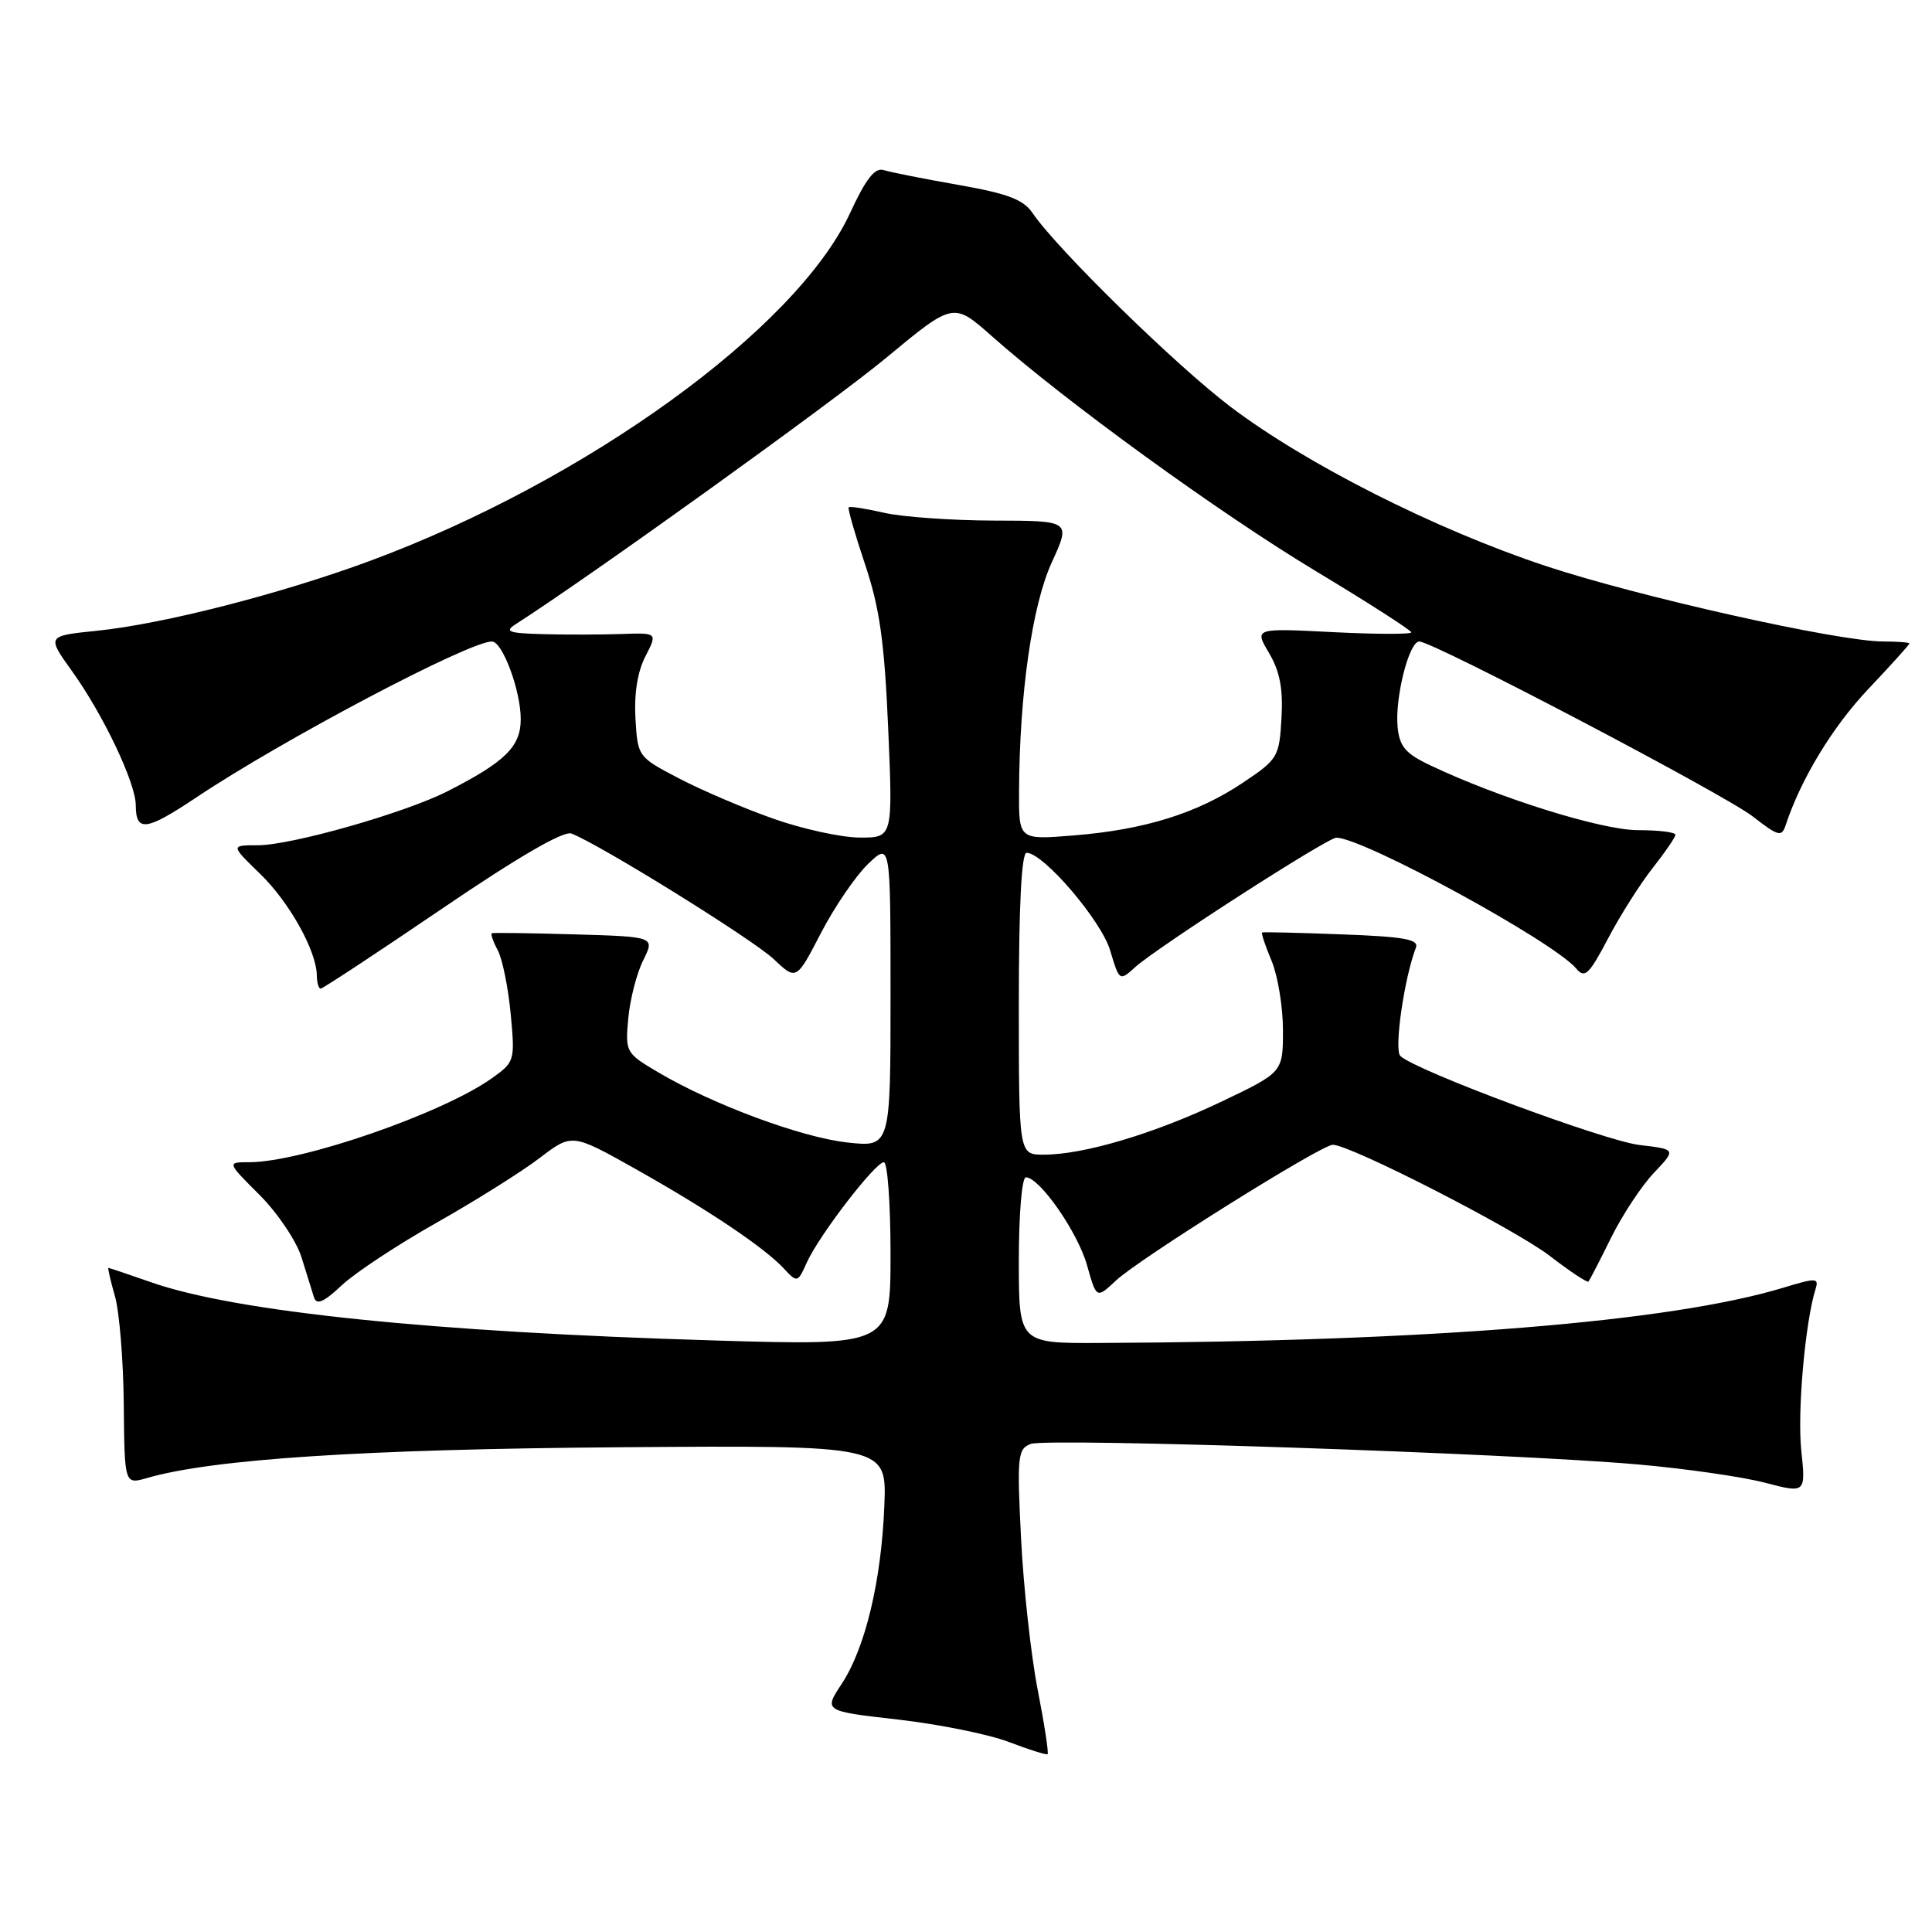 <?xml version="1.0" encoding="UTF-8" standalone="no"?>
<!DOCTYPE svg PUBLIC "-//W3C//DTD SVG 1.1//EN" "http://www.w3.org/Graphics/SVG/1.1/DTD/svg11.dtd" >
<svg xmlns="http://www.w3.org/2000/svg" xmlns:xlink="http://www.w3.org/1999/xlink" version="1.1" viewBox="0 0 256 256">
 <g >
 <path fill="currentColor"
d=" M 137.49 223.86 C 136.60 219.26 135.61 210.22 135.29 203.77 C 134.75 192.95 134.85 191.99 136.57 191.33 C 138.75 190.50 200.17 192.56 216.96 194.04 C 223.26 194.59 230.85 195.68 233.84 196.46 C 239.27 197.88 239.27 197.88 238.68 192.18 C 238.14 187.09 239.19 175.24 240.56 170.84 C 241.04 169.31 240.69 169.29 236.29 170.63 C 221.33 175.17 189.40 177.75 145.75 177.95 C 135.00 178.00 135.00 178.00 135.00 167.00 C 135.00 160.91 135.41 156.00 135.93 156.00 C 137.75 156.00 142.82 163.29 144.04 167.66 C 145.29 172.10 145.29 172.10 147.89 169.66 C 150.97 166.78 175.01 151.73 176.59 151.69 C 178.83 151.64 200.69 162.83 205.35 166.41 C 208.01 168.46 210.32 169.99 210.48 169.82 C 210.63 169.64 211.99 167.03 213.48 164.00 C 214.98 160.97 217.54 157.10 219.16 155.40 C 222.11 152.29 222.11 152.29 217.25 151.72 C 212.59 151.16 187.52 141.84 185.55 139.92 C 184.70 139.09 186.06 129.61 187.62 125.55 C 188.03 124.47 186.00 124.11 177.82 123.81 C 172.14 123.59 167.38 123.48 167.24 123.56 C 167.09 123.63 167.65 125.32 168.49 127.31 C 169.32 129.31 170.00 133.45 170.00 136.51 C 170.00 142.09 170.00 142.09 161.75 146.02 C 152.90 150.23 143.60 153.00 138.29 153.00 C 135.00 153.00 135.00 153.00 135.00 133.00 C 135.00 119.99 135.36 113.00 136.03 113.00 C 138.24 113.00 145.91 121.95 147.10 125.93 C 148.32 130.02 148.34 130.03 150.41 128.16 C 153.33 125.52 175.89 111.00 177.07 111.00 C 180.64 111.00 205.92 124.79 208.87 128.35 C 209.99 129.69 210.56 129.14 213.09 124.33 C 214.70 121.27 217.36 117.07 219.01 114.99 C 220.65 112.91 222.00 110.94 222.00 110.61 C 222.00 110.27 219.77 110.00 217.04 110.00 C 212.23 110.00 198.65 105.76 189.50 101.40 C 186.23 99.85 185.44 98.92 185.19 96.32 C 184.82 92.45 186.70 85.00 188.06 85.00 C 189.88 85.00 228.47 105.25 232.26 108.19 C 235.67 110.84 236.08 110.94 236.62 109.31 C 238.64 103.20 242.83 96.30 247.56 91.30 C 250.55 88.14 253.00 85.43 253.00 85.27 C 253.00 85.12 251.44 85.00 249.54 85.00 C 243.57 85.00 217.00 79.05 204.71 74.96 C 190.16 70.12 173.12 61.51 163.09 53.93 C 155.84 48.45 140.08 33.03 136.82 28.23 C 135.61 26.44 133.53 25.65 126.99 24.50 C 122.44 23.70 117.99 22.82 117.10 22.54 C 115.92 22.17 114.74 23.68 112.62 28.27 C 105.53 43.56 77.70 63.71 49.00 74.33 C 37.18 78.70 21.60 82.69 12.84 83.58 C 6.19 84.26 6.19 84.26 9.55 88.94 C 13.67 94.68 17.98 103.73 17.99 106.69 C 18.01 110.30 19.34 110.12 26.08 105.62 C 37.51 97.99 62.13 85.00 65.18 85.00 C 66.58 85.00 69.00 91.50 69.00 95.28 C 69.00 98.93 66.96 100.94 59.29 104.85 C 53.68 107.71 38.62 112.00 34.17 112.00 C 30.56 112.00 30.56 112.00 34.43 115.75 C 38.32 119.51 41.94 125.98 41.98 129.25 C 41.99 130.21 42.22 131.00 42.49 131.00 C 42.76 131.00 49.99 126.24 58.55 120.42 C 68.68 113.53 74.68 110.05 75.72 110.45 C 79.48 111.89 99.76 124.48 102.51 127.08 C 105.52 129.92 105.52 129.92 108.78 123.63 C 110.58 120.16 113.39 116.05 115.02 114.48 C 118.00 111.63 118.00 111.63 118.00 131.82 C 118.00 152.02 118.00 152.02 112.25 151.38 C 106.17 150.71 94.40 146.34 87.17 142.06 C 82.92 139.55 82.84 139.41 83.25 134.93 C 83.48 132.42 84.37 128.96 85.23 127.24 C 86.78 124.12 86.78 124.12 76.14 123.81 C 70.29 123.64 65.35 123.57 65.17 123.66 C 64.99 123.75 65.34 124.77 65.96 125.92 C 66.57 127.07 67.34 130.86 67.67 134.35 C 68.25 140.56 68.20 140.72 65.18 142.87 C 58.64 147.53 39.94 154.00 33.02 154.00 C 30.05 154.00 30.05 154.00 34.40 158.34 C 36.79 160.73 39.28 164.45 39.95 166.59 C 40.61 168.74 41.36 171.14 41.61 171.92 C 41.95 172.96 42.90 172.55 45.28 170.31 C 47.05 168.65 52.70 164.92 57.84 162.02 C 62.97 159.12 69.11 155.27 71.48 153.46 C 75.79 150.17 75.79 150.17 84.15 154.86 C 93.78 160.27 101.24 165.27 103.85 168.07 C 105.65 170.00 105.69 169.99 106.92 167.26 C 108.54 163.68 115.98 154.00 117.12 154.00 C 117.60 154.00 118.00 159.47 118.00 166.16 C 118.00 178.31 118.00 178.31 94.75 177.62 C 57.26 176.51 31.21 173.82 20.03 169.91 C 17.03 168.86 14.48 168.00 14.37 168.00 C 14.25 168.00 14.64 169.69 15.23 171.75 C 15.82 173.81 16.35 180.27 16.40 186.11 C 16.50 196.71 16.50 196.71 19.50 195.84 C 28.18 193.33 48.34 192.02 82.00 191.77 C 117.50 191.50 117.50 191.50 117.18 199.50 C 116.79 209.46 114.65 218.39 111.53 223.12 C 109.15 226.73 109.15 226.73 118.99 227.85 C 124.40 228.47 131.01 229.80 133.67 230.82 C 136.32 231.83 138.64 232.56 138.81 232.44 C 138.98 232.32 138.39 228.45 137.49 223.86 Z  M 102.50 108.49 C 98.65 107.14 93.03 104.74 90.00 103.16 C 84.52 100.30 84.50 100.27 84.20 95.19 C 84.01 91.93 84.48 88.97 85.52 86.97 C 87.13 83.84 87.13 83.84 82.32 84.01 C 79.67 84.10 75.03 84.11 72.00 84.03 C 67.34 83.90 66.78 83.70 68.36 82.69 C 78.31 76.31 110.35 53.28 117.39 47.44 C 126.33 40.03 126.33 40.03 131.42 44.54 C 141.15 53.17 161.50 67.93 174.21 75.59 C 181.24 79.82 187.00 83.52 187.00 83.79 C 187.00 84.06 182.32 84.05 176.60 83.76 C 166.20 83.23 166.20 83.23 168.16 86.54 C 169.59 88.97 170.03 91.27 169.80 95.18 C 169.51 100.31 169.33 100.61 164.65 103.74 C 158.61 107.78 151.63 109.95 142.25 110.70 C 135.00 111.29 135.00 111.29 135.03 104.89 C 135.08 91.96 136.76 80.20 139.37 74.51 C 141.89 69.00 141.89 69.00 131.69 68.98 C 126.09 68.96 119.53 68.50 117.12 67.94 C 114.71 67.39 112.61 67.06 112.46 67.22 C 112.30 67.37 113.28 70.77 114.62 74.77 C 116.56 80.56 117.19 84.99 117.69 96.52 C 118.31 111.00 118.31 111.00 113.91 110.98 C 111.48 110.97 106.35 109.85 102.50 108.49 Z "/>
</g>
</svg>